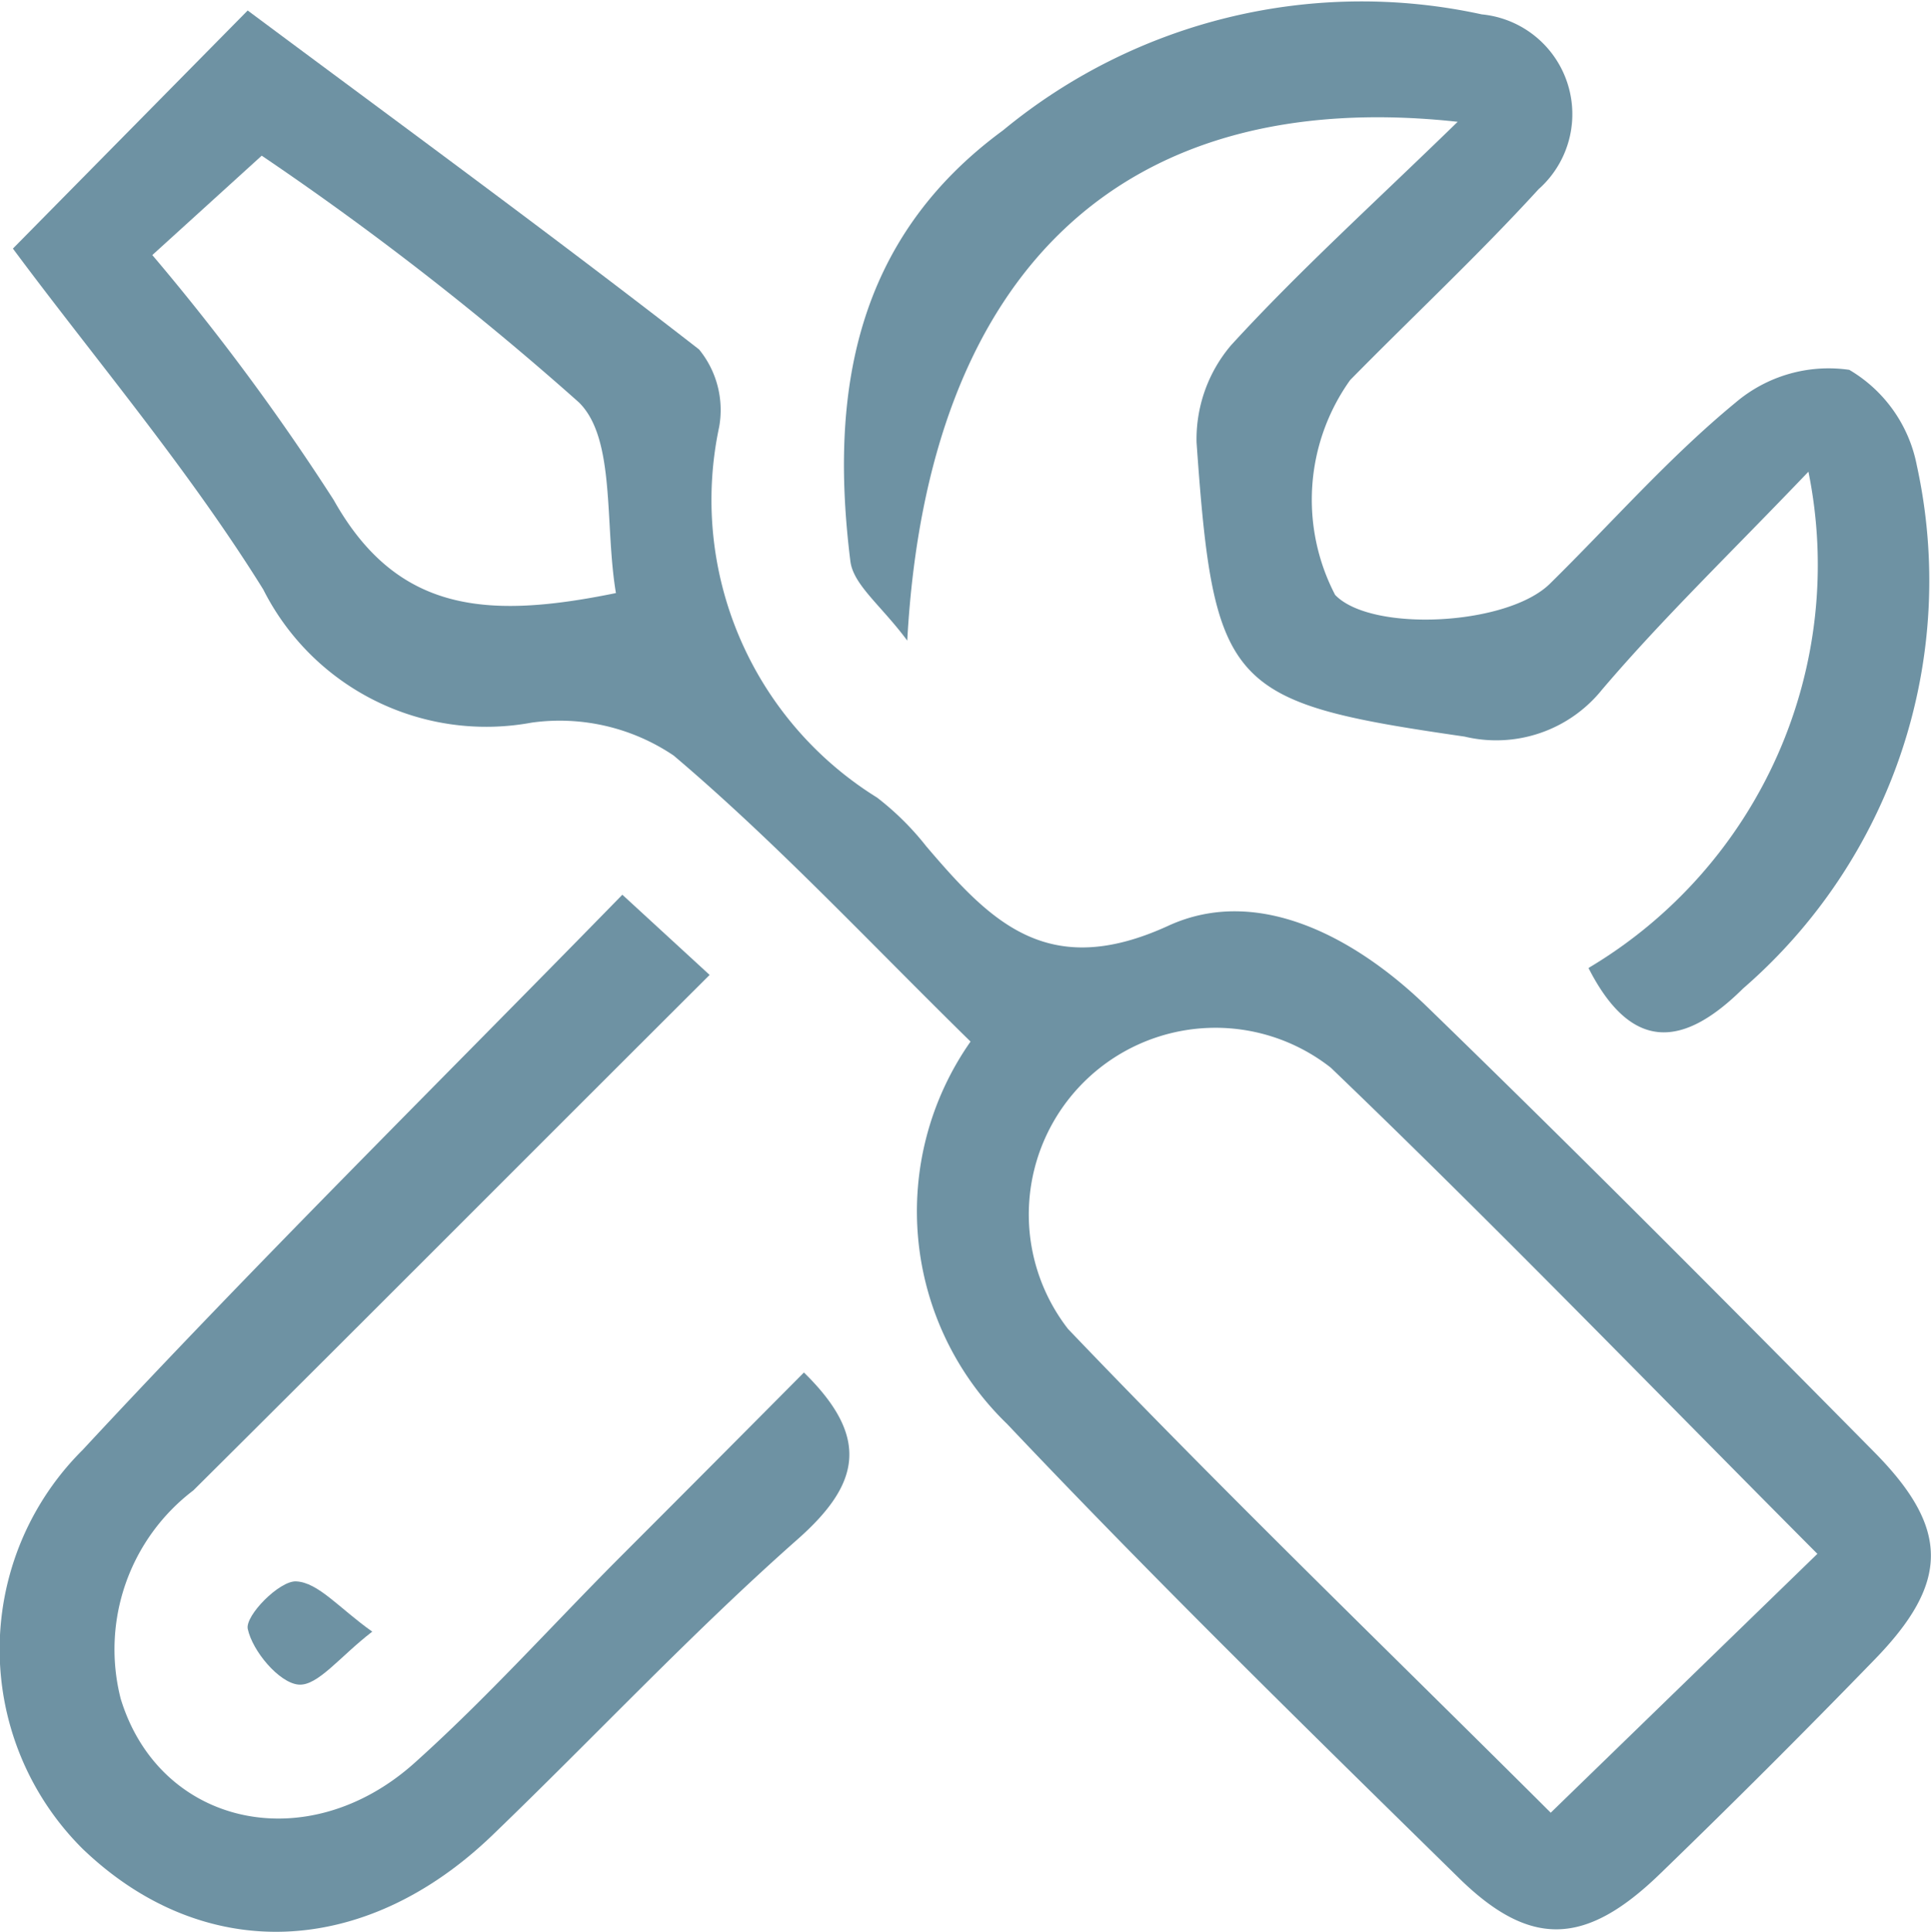 <svg xmlns="http://www.w3.org/2000/svg" xmlns:xlink="http://www.w3.org/1999/xlink" width="28.893" height="28.902" viewBox="0 0 28.893 28.902"><defs><style>.a{fill:none;}.b{clip-path:url(#a);}.c{fill:#6e92a3;}</style><clipPath id="a"><rect class="a" width="28.893" height="28.902"/></clipPath></defs><g class="b"><path class="c" d="M128.383,387.564c-1.512-1.482-2.9-2.972-4.442-4.279a3.047,3.047,0,0,0-2.124-.493A3.736,3.736,0,0,1,117.8,380.8c-1.13-1.816-2.531-3.465-3.746-5.1l3.513-3.562c2.222,1.655,4.514,3.33,6.754,5.071a1.431,1.431,0,0,1,.3,1.162,5.24,5.24,0,0,0,2.364,5.543,4.189,4.189,0,0,1,.735.728c.964,1.13,1.818,2.017,3.623,1.189,1.338-.614,2.8.173,3.87,1.211,2.262,2.194,4.484,4.429,6.7,6.672,1.128,1.144,1.113,1.95-.007,3.1q-1.578,1.626-3.205,3.2c-1.111,1.077-1.937,1.118-3.011.064-2.28-2.237-4.564-4.473-6.759-6.792A4.423,4.423,0,0,1,128.383,387.564Zm12.671,7.664c-2.412-2.421-4.8-4.893-7.28-7.273a2.793,2.793,0,0,0-3.932,3.909c2.374,2.484,4.85,4.872,7.222,7.237Zm-17.977-14.374c-.173-1.029,0-2.309-.554-2.853a45.416,45.416,0,0,0-4.746-3.691l-1.637,1.487a34.544,34.544,0,0,1,2.714,3.664C119.809,381.163,121.17,381.243,123.076,380.854Z" transform="translate(-113.861 -371.981)"/><path class="c" d="M171.162,373.346c-5.009-.546-7.934,2.23-8.236,7.762-.389-.525-.806-.832-.851-1.187-.314-2.514.064-4.818,2.284-6.447a8.429,8.429,0,0,1,7.163-1.735,1.5,1.5,0,0,1,.85,2.616c-.9.985-1.88,1.9-2.819,2.855a3.08,3.08,0,0,0-.225,3.214c.537.563,2.574.464,3.215-.168.923-.908,1.782-1.891,2.778-2.71a2.148,2.148,0,0,1,1.7-.489,2.126,2.126,0,0,1,1.01,1.426,8.071,8.071,0,0,1-2.6,7.831c-.867.859-1.653.986-2.312-.308a7.013,7.013,0,0,0,3.291-7.425c-1.163,1.217-2.18,2.194-3.09,3.263a2.032,2.032,0,0,1-2.055.7c-3.528-.511-3.751-.718-4.01-4.4a2.169,2.169,0,0,1,.517-1.456C168.781,375.585,169.895,374.579,171.162,373.346Z" transform="translate(-149.351 -371.524)"/><path class="c" d="M125.327,430.279c1,.979.837,1.674-.1,2.5-1.583,1.4-3.033,2.951-4.558,4.419-1.928,1.858-4.339,1.93-6.134.208a4.206,4.206,0,0,1,0-5.969c2.61-2.811,5.343-5.508,8.075-8.306l1.306,1.2c-2.608,2.6-5.161,5.164-7.725,7.712a2.986,2.986,0,0,0-1.087,3.117c.582,1.905,2.794,2.4,4.4.957,1.059-.95,2.017-2.014,3.021-3.025C123.446,432.171,124.358,431.255,125.327,430.279Z" transform="translate(-113.298 -409.745)"/><path class="c" d="M129.445,463.486c-.482.369-.817.82-1.106.792s-.686-.5-.757-.833c-.041-.2.473-.721.722-.711C128.636,462.747,128.952,463.137,129.445,463.486Z" transform="translate(-123.875 -439.075)"/></g></svg>